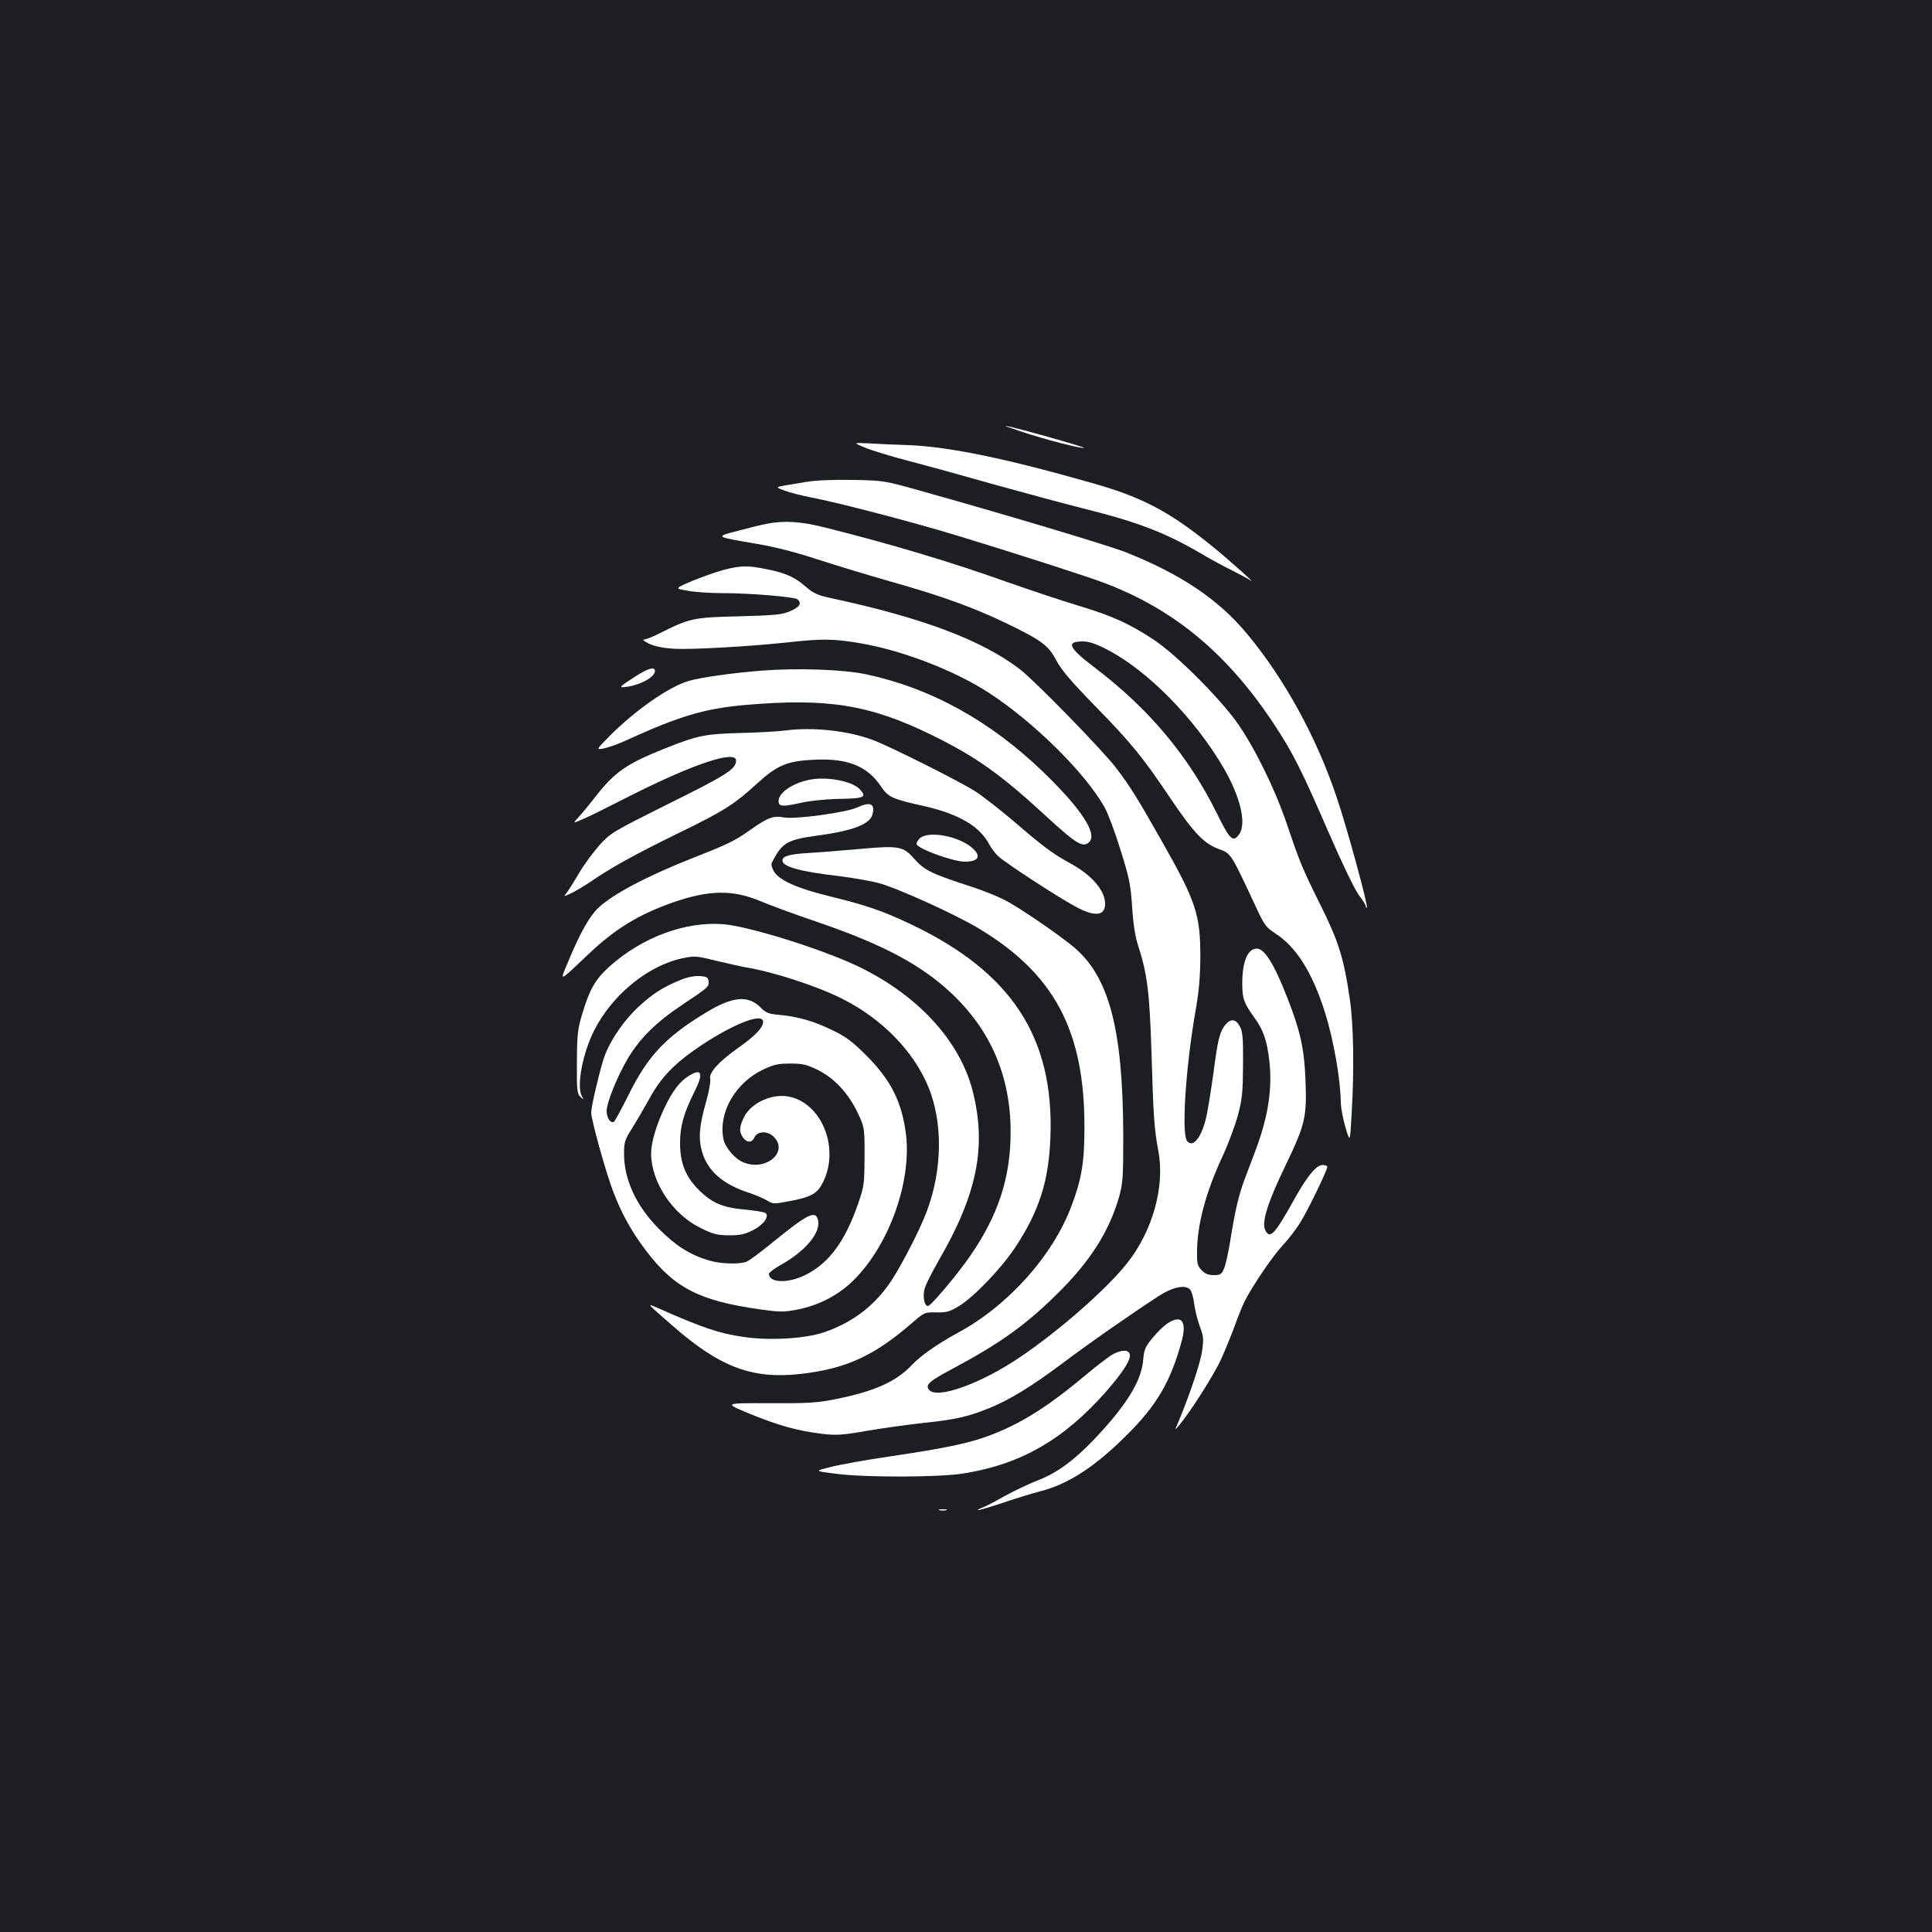 <?xml version="1.0" standalone="no"?>
<!DOCTYPE svg PUBLIC "-//W3C//DTD SVG 20010904//EN"
 "http://www.w3.org/TR/2001/REC-SVG-20010904/DTD/svg10.dtd">
<svg version="1.0" xmlns="http://www.w3.org/2000/svg"
 width="1000pt" height="1000pt" viewBox="0 0 1000 1000"
 preserveAspectRatio="xMidYMid meet">
<rect width="100%" height="100%" fill="#1b1f23"/>
<g transform="translate(0,1000) scale(0.1,-0.1)"
fill="#ffffff" stroke="none">
<path d="M5290 7765 c123 -41 306 -88 321 -83 9 3 -355 106 -406 114 -11 2 27
-12 85 -31z"/>
<path d="M4475 7684 c33 -14 136 -46 229 -70 93 -24 295 -80 450 -124 155 -43
362 -99 462 -124 275 -69 415 -123 597 -229 50 -30 126 -71 167 -91 41 -21 82
-43 91 -49 45 -34 -110 106 -196 175 -220 179 -362 254 -616 326 -455 130
-744 189 -954 198 -66 2 -158 6 -205 9 -85 4 -85 4 -25 -21z"/>
<path d="M4175 7506 c-44 -7 -98 -16 -120 -20 -40 -8 -40 -8 5 -25 25 -10 86
-25 135 -35 146 -28 533 -129 765 -200 280 -85 666 -209 755 -243 366 -138
645 -372 887 -743 92 -141 136 -228 276 -551 71 -163 135 -295 156 -323 20
-26 36 -52 36 -58 0 -6 2 -9 5 -6 8 7 -103 414 -155 567 -103 310 -272 619
-466 851 -147 177 -340 307 -623 420 -93 37 -642 201 -1071 321 -182 51 -187
52 -345 55 -100 2 -190 -2 -240 -10z"/>
<path d="M3970 7289 c-25 -4 -92 -21 -149 -36 -122 -32 -124 -30 96 -68 91
-15 204 -44 310 -79 93 -30 263 -82 379 -115 273 -77 435 -136 609 -220 179
-87 212 -112 254 -192 25 -47 77 -108 195 -229 192 -196 251 -269 396 -485
121 -179 173 -233 252 -261 59 -21 60 -22 187 -295 45 -97 54 -109 100 -139
110 -70 193 -202 259 -410 45 -143 81 -349 82 -470 1 -25 11 -81 24 -125 24
-80 24 -80 32 70 14 230 10 465 -10 598 -30 206 -58 296 -151 482 -95 191
-107 221 -176 425 -61 179 -167 394 -256 520 -95 132 -314 351 -430 428 -127
84 -215 124 -394 178 -84 25 -245 79 -359 119 -294 105 -604 198 -947 284
-126 32 -212 38 -303 20z m1756 -649 c210 -106 458 -358 608 -616 86 -148 119
-287 80 -342 -31 -44 -48 -29 -112 101 -148 302 -354 548 -639 764 -134 102
-147 133 -57 133 29 0 66 -12 120 -40z"/>
<path d="M3745 7050 c-38 -10 -111 -36 -162 -57 -92 -39 -92 -39 -22 -51 38
-7 118 -12 178 -12 140 0 372 -19 389 -32 23 -20 12 -39 -35 -60 -43 -19 -73
-23 -268 -28 -240 -6 -253 -9 -417 -91 -32 -16 -65 -29 -75 -29 -10 0 2 -10
27 -22 30 -14 73 -22 128 -26 93 -5 399 12 597 34 174 19 231 18 371 -6 216
-37 485 -141 661 -255 234 -152 503 -418 601 -595 17 -30 54 -129 82 -220 46
-146 52 -180 60 -295 5 -84 16 -153 29 -193 49 -150 61 -244 71 -557 10 -340
14 -396 36 -515 34 -184 -31 -415 -165 -582 -107 -134 -353 -349 -552 -483
-204 -138 -429 -218 -470 -169 -21 25 -1 44 117 107 249 133 379 226 540 384
175 171 275 328 327 510 19 71 21 100 21 318 -2 557 -75 828 -266 981 -80 64
-232 169 -323 222 -41 25 -132 62 -220 90 -184 60 -222 79 -273 137 -57 65
-79 69 -280 51 -92 -8 -211 -18 -266 -21 -101 -6 -136 -16 -136 -39 0 -32 90
-57 295 -81 72 -9 163 -25 204 -36 95 -25 398 -163 516 -234 392 -235 549
-530 548 -1030 0 -180 -14 -266 -67 -407 -97 -259 -331 -519 -591 -658 -99
-54 -189 -116 -235 -165 -82 -87 -195 -137 -395 -177 -96 -19 -140 -22 -344
-21 -235 1 -235 1 -102 -54 152 -62 246 -88 372 -104 78 -9 103 -8 236 15 81
14 213 32 293 41 162 17 228 31 339 76 105 42 222 114 381 233 128 97 369 265
501 350 70 45 136 58 159 31 8 -10 18 -43 21 -74 4 -31 17 -83 29 -116 20 -54
21 -66 11 -133 -9 -61 -69 -238 -126 -372 -15 -35 -15 -35 10 -5 54 64 178
258 214 337 21 46 53 124 71 173 18 50 41 107 52 129 42 83 145 234 198 291
31 33 73 88 93 122 40 65 137 267 137 283 0 6 -11 10 -24 10 -32 0 -78 -55
-141 -167 -108 -195 -133 -221 -157 -168 -18 41 14 143 107 335 101 211 110
248 102 443 -6 155 -26 249 -91 415 -69 179 -120 262 -161 262 -47 0 -75 -67
-75 -179 0 -81 7 -101 66 -183 44 -62 62 -116 74 -218 16 -145 -5 -285 -69
-458 -17 -45 -44 -117 -60 -159 -31 -83 -50 -168 -75 -326 -9 -53 -22 -113
-30 -132 -13 -31 -19 -35 -54 -35 -28 0 -45 7 -63 26 -21 22 -24 35 -23 97 1
141 45 304 130 488 30 64 66 161 81 215 23 87 26 120 27 264 1 140 -2 170 -17
198 -21 39 -48 41 -76 6 -28 -36 -38 -75 -61 -254 -12 -85 -28 -184 -36 -220
-24 -108 -71 -165 -100 -125 -29 39 -7 372 41 655 21 117 27 190 28 295 0 221
-22 288 -196 595 -130 229 -161 280 -236 380 -64 87 -420 452 -501 515 -198
152 -506 268 -983 370 -64 14 -86 24 -125 57 -58 51 -105 72 -204 92 -97 20
-136 19 -223 -4z"/>
<path d="M3289 6499 c-88 -57 -92 -61 -39 -53 70 11 140 51 140 81 0 24 -36
14 -101 -28z"/>
<path d="M3945 6529 c-152 -12 -318 -35 -382 -54 -104 -31 -280 -155 -413
-290 -65 -66 -65 -66 -25 -59 21 4 73 22 114 41 278 127 407 165 617 184 428
37 646 2 970 -157 224 -110 354 -202 589 -419 157 -144 191 -165 223 -133 43
43 -42 172 -235 359 -277 268 -586 438 -921 509 -116 25 -356 33 -537 19z"/>
<path d="M4065 6219 c-38 -5 -144 -11 -235 -13 -180 -5 -218 -12 -391 -81
-197 -79 -258 -121 -362 -255 -28 -36 -64 -80 -81 -98 -31 -34 -31 -34 9 -17
22 9 58 26 80 37 22 11 105 53 185 93 326 164 540 234 540 178 -1 -44 -47 -74
-367 -232 -270 -135 -282 -142 -339 -204 -32 -36 -81 -102 -108 -148 -27 -46
-56 -92 -65 -103 -15 -18 -15 -18 24 0 22 10 67 37 100 59 107 74 229 141 447
248 241 117 300 154 416 261 106 97 158 118 303 124 168 7 268 -34 338 -137
39 -58 56 -66 231 -105 174 -40 282 -104 330 -196 10 -19 31 -47 47 -62 35
-33 303 -208 397 -259 102 -56 156 -51 156 13 0 70 -71 151 -185 212 -86 47
-137 85 -289 216 -66 56 -154 125 -195 152 -76 50 -443 234 -536 269 -127 47
-309 67 -450 48z"/>
<path d="M4185 5963 c-87 -19 -155 -67 -155 -109 0 -30 19 -31 122 -8 40 9
127 18 193 19 130 2 144 9 104 51 -40 42 -176 67 -264 47z"/>
<path d="M4435 5820 c-57 -26 -321 -62 -378 -51 -54 10 -82 0 -170 -62 -80
-57 -115 -75 -289 -143 -244 -96 -424 -190 -501 -263 -43 -39 -94 -130 -148
-259 -55 -132 -66 -134 101 23 134 127 255 201 430 263 189 66 312 68 455 8
50 -21 185 -71 301 -110 332 -114 526 -217 682 -361 209 -194 313 -434 313
-725 0 -234 -64 -430 -209 -640 -66 -96 -204 -260 -219 -260 -17 0 -27 42 -19
83 3 19 36 85 72 148 203 349 252 595 178 884 -68 263 -291 502 -605 649 -190
88 -549 200 -682 212 -197 17 -425 -67 -595 -221 -71 -65 -100 -115 -138 -242
-24 -79 -27 -105 -28 -250 -1 -146 1 -164 18 -180 18 -17 18 -17 7 4 -27 53 4
219 64 339 94 186 282 339 462 375 58 12 71 11 170 -14 60 -14 126 -29 148
-33 144 -23 373 -97 505 -164 207 -104 371 -273 447 -460 74 -184 70 -428 -10
-640 -34 -91 -121 -261 -179 -352 -84 -131 -201 -222 -353 -274 -98 -33 -283
-44 -416 -24 -126 18 -213 47 -449 152 -54 23 -55 25 80 -93 245 -215 412
-278 660 -251 239 27 384 93 585 268 59 51 61 52 121 51 53 -1 68 3 118 33 76
46 217 193 289 301 126 190 176 346 184 575 19 515 -202 852 -720 1099 -150
71 -231 99 -435 149 -162 40 -255 83 -278 129 -9 16 -13 34 -10 40 54 106 78
120 236 142 186 25 273 59 286 110 14 56 -11 67 -81 35z"/>
<path d="M4760 5660 c-12 -12 -18 -25 -15 -31 17 -27 190 -89 250 -89 72 0 86
30 35 73 -73 62 -229 88 -270 47z"/>
<path d="M3518 4926 c-88 -36 -143 -72 -214 -138 -82 -77 -156 -189 -182 -276
-27 -90 -62 -242 -62 -271 0 -37 78 -317 116 -414 43 -111 92 -200 166 -298
146 -194 277 -262 590 -306 107 -15 124 -15 197 -1 105 21 202 70 277 140 188
176 312 510 284 761 -20 169 -77 285 -204 412 -74 74 -107 99 -176 132 -95 47
-182 72 -277 80 -55 5 -68 10 -97 39 -64 64 -144 57 -282 -27 -207 -125 -302
-225 -401 -427 -37 -73 -70 -135 -75 -138 -17 -11 -38 19 -38 55 0 44 55 180
110 273 65 108 149 190 293 285 116 77 128 87 125 111 -3 24 -7 27 -48 30 -29
1 -65 -6 -102 -22z m432 -215 c0 -30 -43 -74 -128 -134 -102 -72 -154 -129
-146 -162 3 -13 -6 -63 -21 -117 -36 -124 -41 -191 -21 -260 29 -100 109 -169
246 -213 30 -10 70 -27 89 -38 34 -20 34 -20 129 -2 103 21 133 38 161 94 86
168 3 397 -162 442 -90 25 -208 -25 -247 -105 -24 -51 -25 -74 -4 -104 20 -28
47 -28 59 1 15 33 68 35 100 3 79 -79 -42 -181 -158 -132 -44 18 -95 78 -103
122 -26 137 63 290 206 358 55 26 77 31 140 31 65 0 85 -5 141 -32 87 -43 159
-120 207 -220 37 -78 37 -78 37 -228 -1 -143 -2 -154 -33 -244 -68 -197 -151
-309 -273 -370 -90 -45 -189 -42 -189 6 0 6 29 28 65 48 126 71 205 167 189
230 -13 53 -53 33 -244 -123 -57 -46 -113 -88 -127 -93 -38 -14 -133 -11 -194
7 -95 28 -170 75 -254 159 -121 120 -185 258 -185 394 0 60 4 72 43 133 23 37
62 104 87 149 61 113 132 186 266 276 176 117 324 173 324 124z"/>
<path d="M3565 4431 c-46 -28 -84 -77 -126 -166 -42 -88 -69 -180 -69 -235 1
-149 111 -315 256 -386 65 -32 84 -37 147 -38 59 0 81 5 125 27 54 28 84 69
65 88 -5 5 -52 13 -104 18 -117 10 -173 33 -243 103 -68 68 -96 139 -96 242 0
86 19 154 72 260 51 101 42 130 -27 87z"/>
<path d="M6040 3148 c-19 -13 -53 -46 -75 -74 -37 -44 -43 -59 -48 -114 -9
-108 -87 -234 -250 -406 -106 -112 -195 -177 -292 -215 -44 -17 -123 -54 -176
-83 -52 -30 -105 -57 -118 -61 -12 -4 -21 -9 -19 -11 3 -2 58 14 124 36 65 22
155 50 198 61 148 38 284 127 454 297 150 150 222 273 278 479 29 106 -1 142
-76 91z"/>
<path d="M5760 2990 c-19 -10 -87 -62 -150 -115 -199 -166 -341 -253 -510
-313 -103 -36 -227 -61 -505 -102 -115 -17 -248 -41 -295 -53 -85 -21 -85 -21
25 -35 153 -20 530 -19 660 1 297 47 519 174 739 423 91 104 133 171 123 197
-8 22 -43 21 -87 -3z"/>
<path d="M4863 2183 c9 -2 25 -2 35 0 9 3 1 5 -18 5 -19 0 -27 -2 -17 -5z"/>
</g>
</svg>
